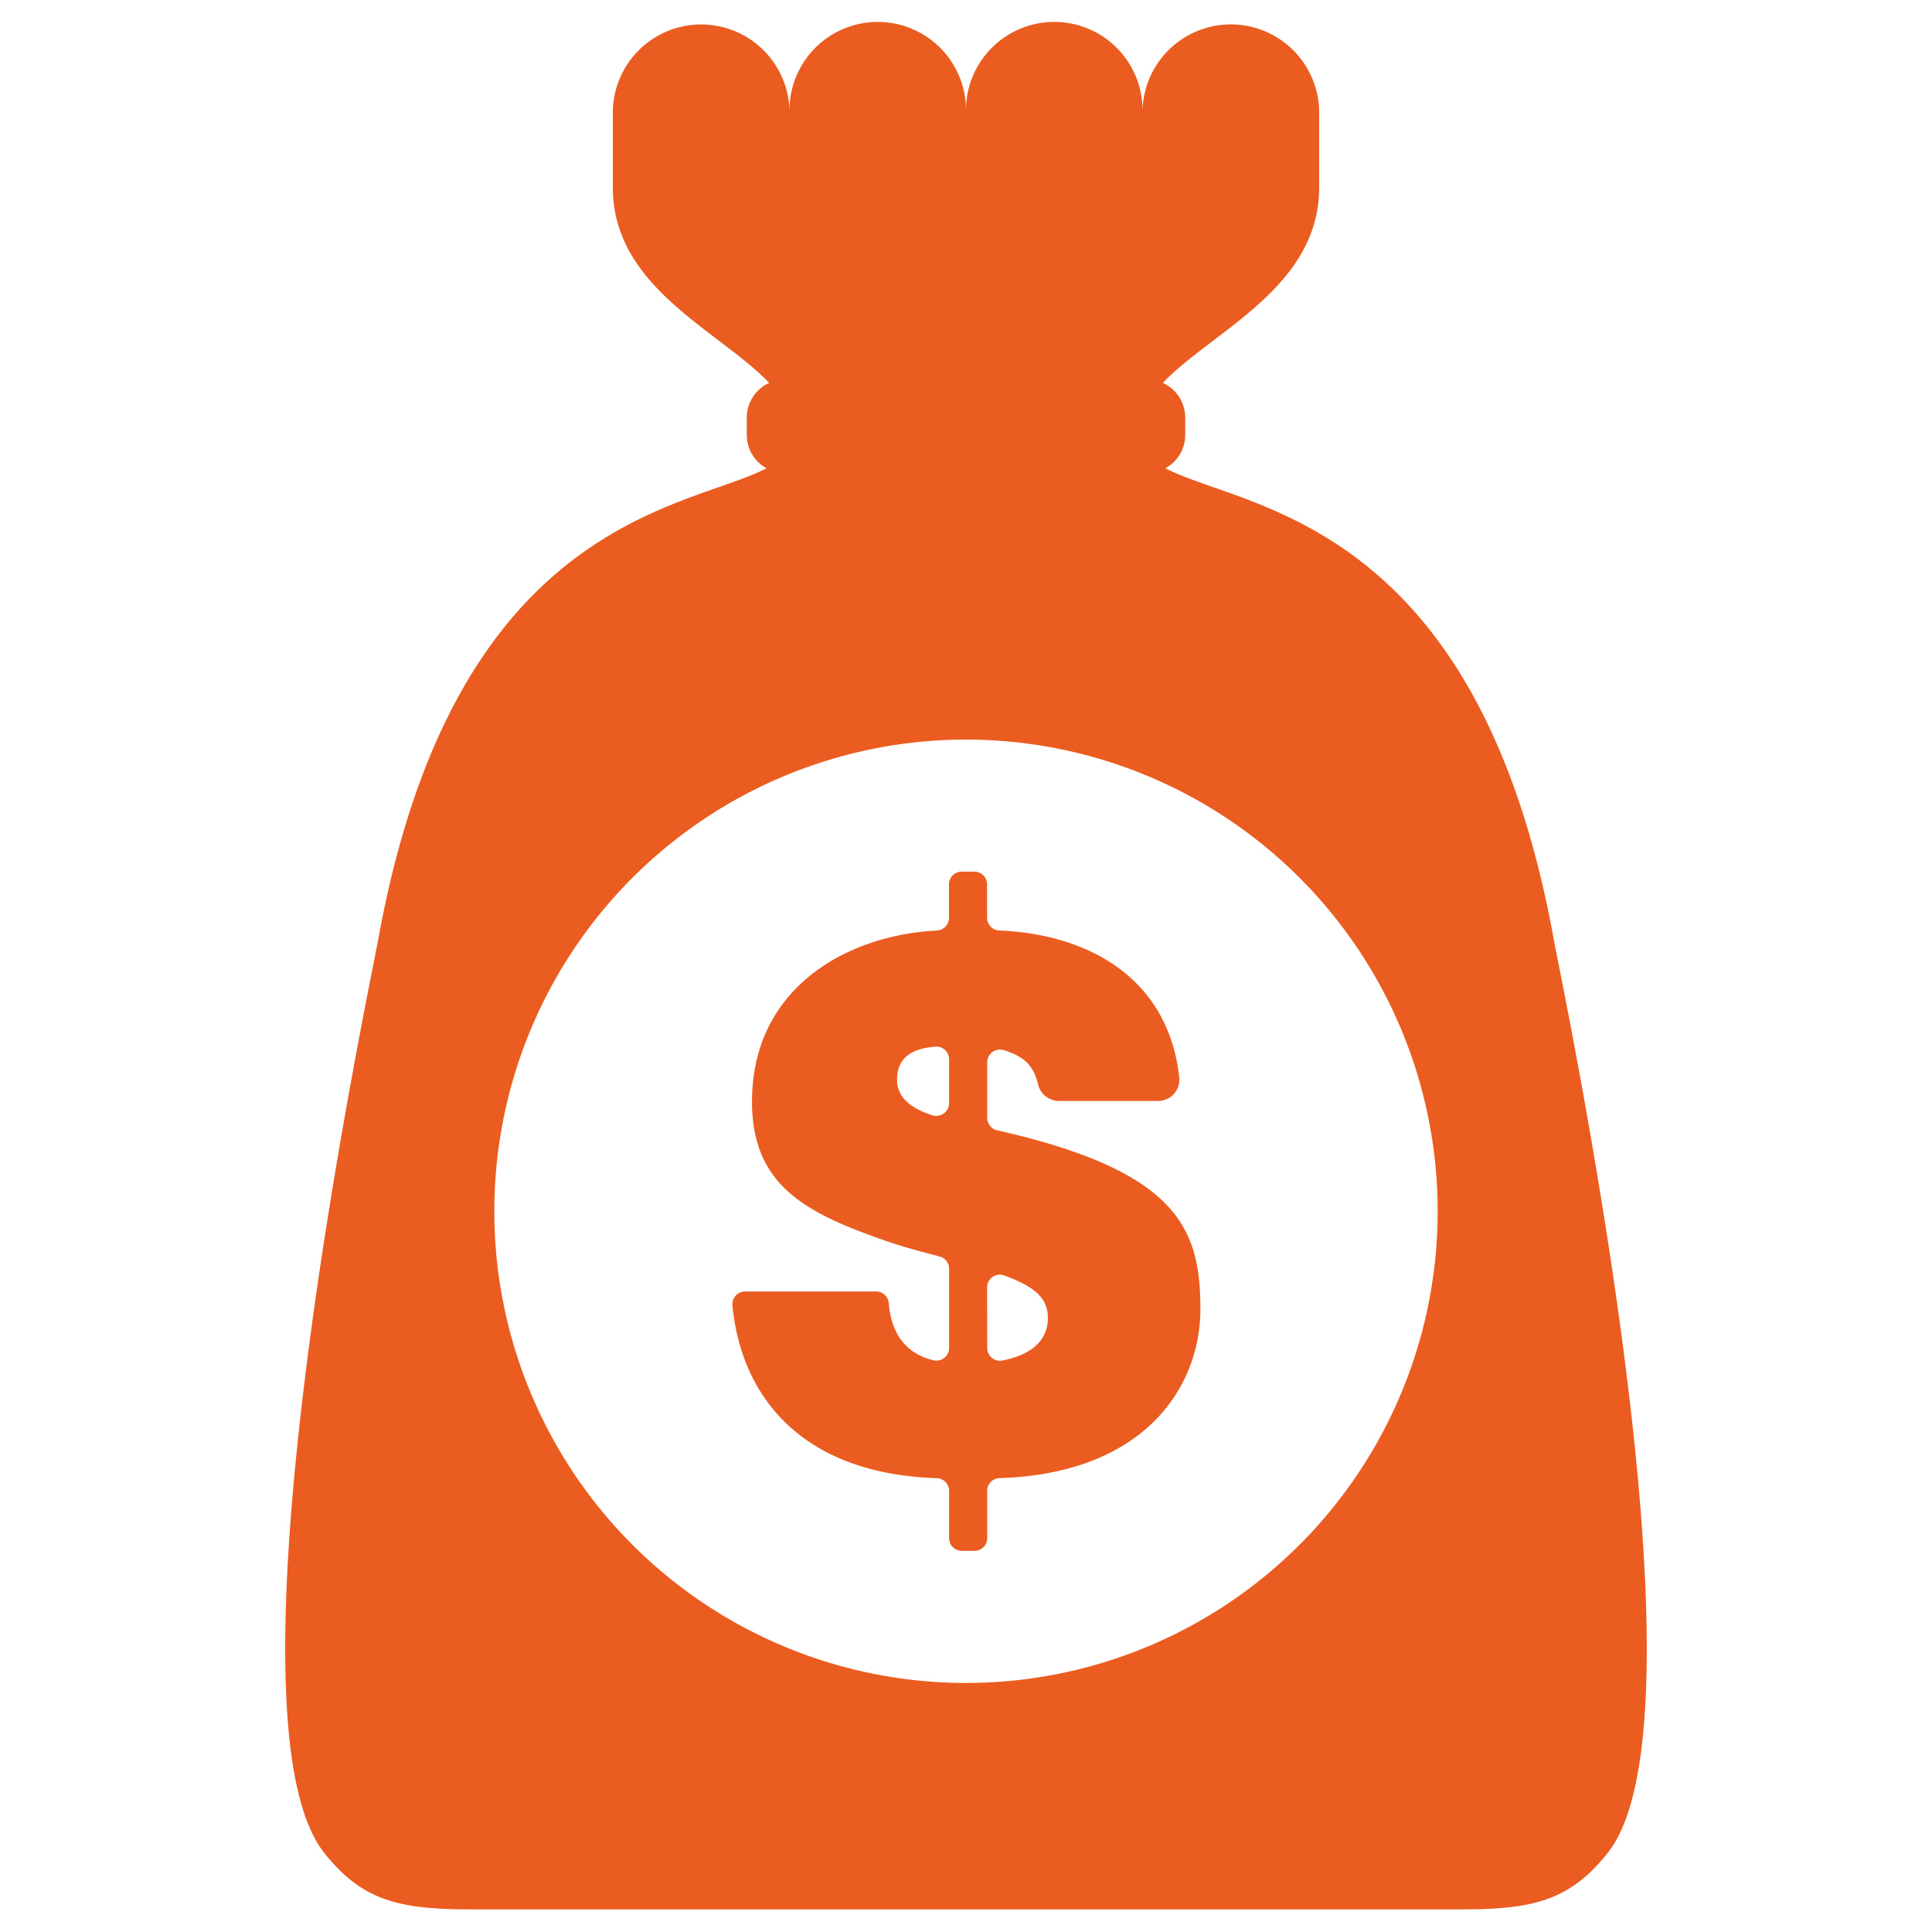 <svg id="图层_1" data-name="图层 1" xmlns="http://www.w3.org/2000/svg" viewBox="0 0 512 512"><defs><style>.cls-1{fill:#eb5c20;}</style></defs><path class="cls-1" d="M411.73,248.77c-20.3-111.66-81.92-113.69-102.88-124.68a10,10,0,0,0,5.24-8.77v-4.7a10.07,10.07,0,0,0-5.92-9.14c13-13.73,41.42-25.22,41.42-51.76V29.4a23.41,23.41,0,0,0-46.81,0A23.39,23.39,0,0,0,256,29a23.39,23.39,0,0,0-46.78.41,23.41,23.41,0,0,0-46.81,0V49.72c0,26.54,28.4,38,41.42,51.76a10.07,10.07,0,0,0-5.92,9.14v4.7a10,10,0,0,0,5.24,8.77c-21,11-82.58,13-102.88,124.68C98,261.43,56.9,454.41,85.91,491c10,12.66,19.78,15,38.68,15H387.41c18.9,0,28.64-2.33,38.68-15C455.1,454.41,414,261.43,411.73,248.77ZM256,446A125,125,0,1,1,381,321,125,125,0,0,1,256,446Z"/><path class="cls-1" d="M248.25,391.73c-36.63-1.19-51.92-22.45-54.15-45.8a3.37,3.37,0,0,1,3.37-3.67h34.7a3.36,3.36,0,0,1,3.36,3.07c.5,5.83,2.8,13,11.88,15.16a3.35,3.35,0,0,0,4.11-3.27v-21a3.33,3.33,0,0,0-2.45-3.21c-4.49-1.24-9.16-2.35-14.25-4.15-21.36-7.38-35.53-14.76-35.53-36.9,0-30.45,25.57-44.22,49-45.36a3.36,3.36,0,0,0,3.2-3.36v-8.87a3.37,3.37,0,0,1,3.37-3.38h3.35a3.38,3.38,0,0,1,3.38,3.38v8.85a3.37,3.37,0,0,0,3.23,3.37c24,1,44.83,12.88,47.69,38.89a5.64,5.64,0,0,1-5.59,6.29H280.59a5.71,5.71,0,0,1-5.5-4.43c-1.25-5.18-3.87-7.44-9.15-9.05a3.37,3.37,0,0,0-4.32,3.24v14.71a3.39,3.39,0,0,0,2.64,3.3c47.87,10.83,53.86,26,53.86,47.37,0,20.41-14.52,43.57-53.23,44.81a3.36,3.36,0,0,0-3.27,3.36v12.54a3.37,3.37,0,0,1-3.38,3.37h-3.35a3.37,3.37,0,0,1-3.37-3.37V395.09A3.36,3.36,0,0,0,248.25,391.73Zm3.27-111a3.38,3.38,0,0,0-3.67-3.36c-5.52.48-10.12,2.4-10.12,8.79,0,4.32,3.17,7.45,9.4,9.4a3.38,3.38,0,0,0,4.39-3.22Zm10.1,76.51a3.38,3.38,0,0,0,4.08,3.3c7.05-1.4,12-4.88,12-11.28,0-5.7-4.23-8.53-11.54-11.24a3.38,3.38,0,0,0-4.57,3.16Z"/></svg>